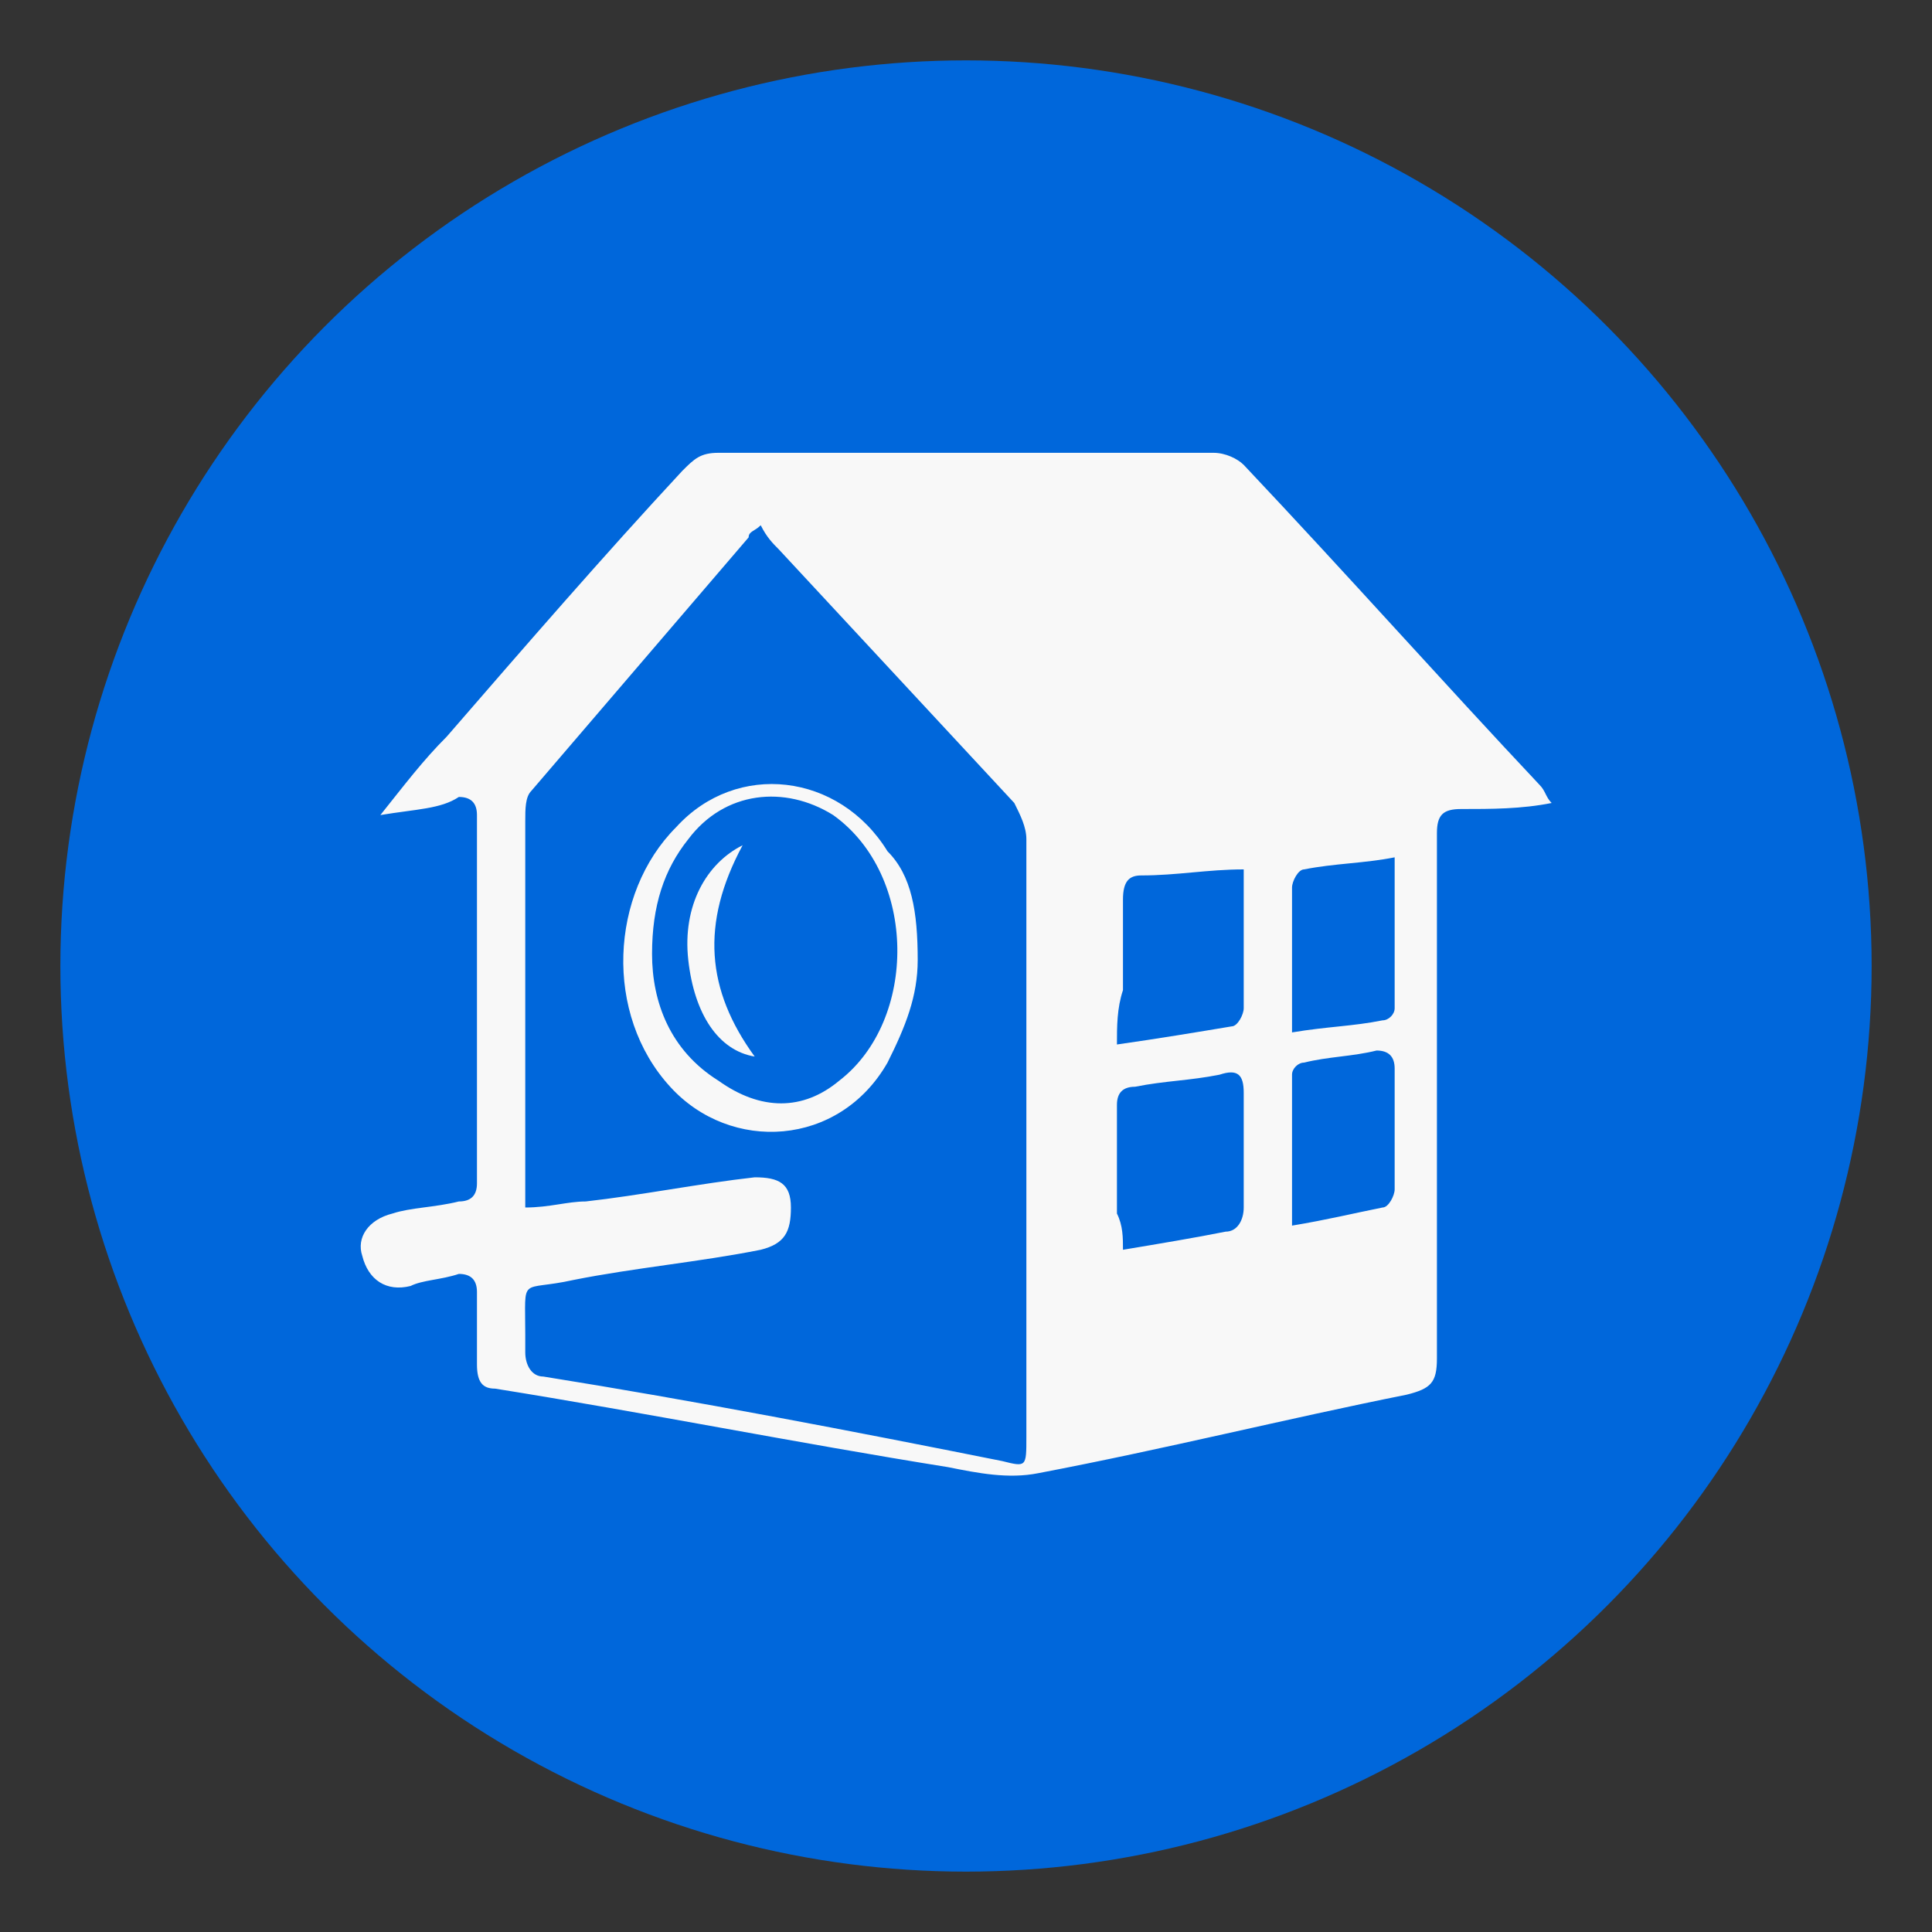 <?xml version="1.0" encoding="utf-8"?>
<!-- Generator: Adobe Illustrator 23.0.3, SVG Export Plug-In . SVG Version: 6.00 Build 0)  -->
<svg version="1.2" baseProfile="tiny" id="Layer_1" xmlns="http://www.w3.org/2000/svg" xmlns:xlink="http://www.w3.org/1999/xlink"
	 x="0px" y="0px" viewBox="0 0 32 32" xml:space="preserve">
<rect x="0" y="0" width="32" height="32" fill="#333333" stroke="none"/>
<g>
	<circle fill="#0067DB" cx="16" cy="16" r="15"/>
</g>
<g>
	<path fill="#F8F8F8" d="M6.3,13.5C6.7,13,7,12.6,7.4,12.2c1.3-1.5,2.6-3,3.9-4.4c0.2-0.2,0.3-0.3,0.6-0.3c2.7,0,5.5,0,8.2,0
		c0.2,0,0.4,0.1,0.5,0.2c1.7,1.8,3.3,3.6,4.9,5.3c0.1,0.1,0.1,0.2,0.2,0.3c-0.5,0.1-1,0.1-1.5,0.1c-0.3,0-0.4,0.1-0.4,0.4
		c0,2.9,0,5.8,0,8.7c0,0.4-0.1,0.5-0.5,0.6c-2,0.4-4,0.9-6.1,1.3c-0.5,0.1-1,0-1.5-0.1c-2.5-0.4-5-0.9-7.5-1.3
		c-0.2,0-0.3-0.1-0.3-0.4c0-0.4,0-0.8,0-1.2c0-0.2-0.1-0.3-0.3-0.3c-0.3,0.1-0.6,0.1-0.8,0.2c-0.4,0.1-0.7-0.1-0.8-0.5
		c-0.1-0.3,0.1-0.6,0.5-0.7c0.3-0.1,0.7-0.1,1.1-0.2c0.2,0,0.3-0.1,0.3-0.3c0-2,0-4.1,0-6.1c0-0.2-0.1-0.3-0.3-0.3
		C7.3,13.4,6.9,13.4,6.3,13.5z M8.7,20c0.4,0,0.7-0.1,1-0.1c0.9-0.1,1.9-0.3,2.8-0.4c0.4,0,0.6,0.1,0.6,0.5c0,0.4-0.1,0.6-0.5,0.7
		c-1,0.2-2.1,0.3-3.1,0.5c-0.9,0.2-0.8-0.1-0.8,0.9c0,0.1,0,0.2,0,0.3c0,0.2,0.1,0.4,0.3,0.4c2.5,0.4,5.1,0.9,7.6,1.4
		c0.4,0.1,0.4,0.1,0.4-0.4c0-3.3,0-6.6,0-9.9c0-0.2-0.1-0.4-0.2-0.6c-1.3-1.4-2.6-2.8-3.9-4.2c-0.1-0.1-0.2-0.2-0.3-0.4
		c-0.1,0.1-0.2,0.1-0.2,0.2c-1.2,1.4-2.4,2.8-3.6,4.2c-0.1,0.1-0.1,0.3-0.1,0.5c0,1.4,0,2.9,0,4.3C8.7,18.5,8.7,19.2,8.7,20z
		 M18.6,20.7c0.6-0.1,1.2-0.2,1.7-0.3c0.2,0,0.3-0.2,0.3-0.4c0-0.6,0-1.3,0-1.9c0-0.3-0.1-0.4-0.4-0.3c-0.5,0.1-0.9,0.1-1.4,0.2
		c-0.2,0-0.3,0.1-0.3,0.3c0,0.6,0,1.2,0,1.8C18.6,20.3,18.6,20.5,18.6,20.7z M18.5,17.3c0.7-0.1,1.3-0.2,1.9-0.3
		c0.1,0,0.2-0.2,0.2-0.3c0-0.6,0-1.1,0-1.7c0-0.2,0-0.4,0-0.6c-0.6,0-1.1,0.1-1.7,0.1c-0.2,0-0.3,0.1-0.3,0.4c0,0.5,0,1,0,1.5
		C18.5,16.7,18.5,17,18.5,17.3z M23.1,14.2c-0.5,0.1-1,0.1-1.5,0.2c-0.1,0-0.2,0.2-0.2,0.3c0,0.6,0,1.1,0,1.7c0,0.2,0,0.4,0,0.7
		c0.6-0.1,1-0.1,1.5-0.2c0.1,0,0.2-0.1,0.2-0.2C23.1,15.8,23.1,15,23.1,14.2z M21.4,20.3c0.6-0.1,1-0.2,1.5-0.3
		c0.1,0,0.2-0.2,0.2-0.3c0-0.7,0-1.3,0-2c0-0.2-0.1-0.3-0.3-0.3c-0.4,0.1-0.8,0.1-1.2,0.2c-0.1,0-0.2,0.1-0.2,0.2
		C21.4,18.6,21.4,19.4,21.4,20.3z"/>
	<path fill="#F8F8F8" d="M15.2,15.9c0,0.6-0.2,1.1-0.5,1.7c-0.8,1.4-2.6,1.5-3.6,0.4c-1.1-1.2-1-3.2,0.1-4.3c1-1.1,2.7-0.9,3.5,0.4
		C15.1,14.5,15.2,15.1,15.2,15.9z M10.8,15.8c0,0.8,0.3,1.6,1.1,2.1c0.7,0.5,1.4,0.5,2,0c1.3-1,1.3-3.4-0.1-4.4
		C13,13,12,13.1,11.4,13.9C11,14.4,10.8,15,10.8,15.8z"/>
	<path fill="#F8F8F8" d="M12.5,17.5c-0.6-0.1-1-0.7-1.1-1.6c-0.1-0.9,0.3-1.6,0.9-1.9C11.6,15.3,11.7,16.4,12.5,17.5z"/>
</g>
</svg>
